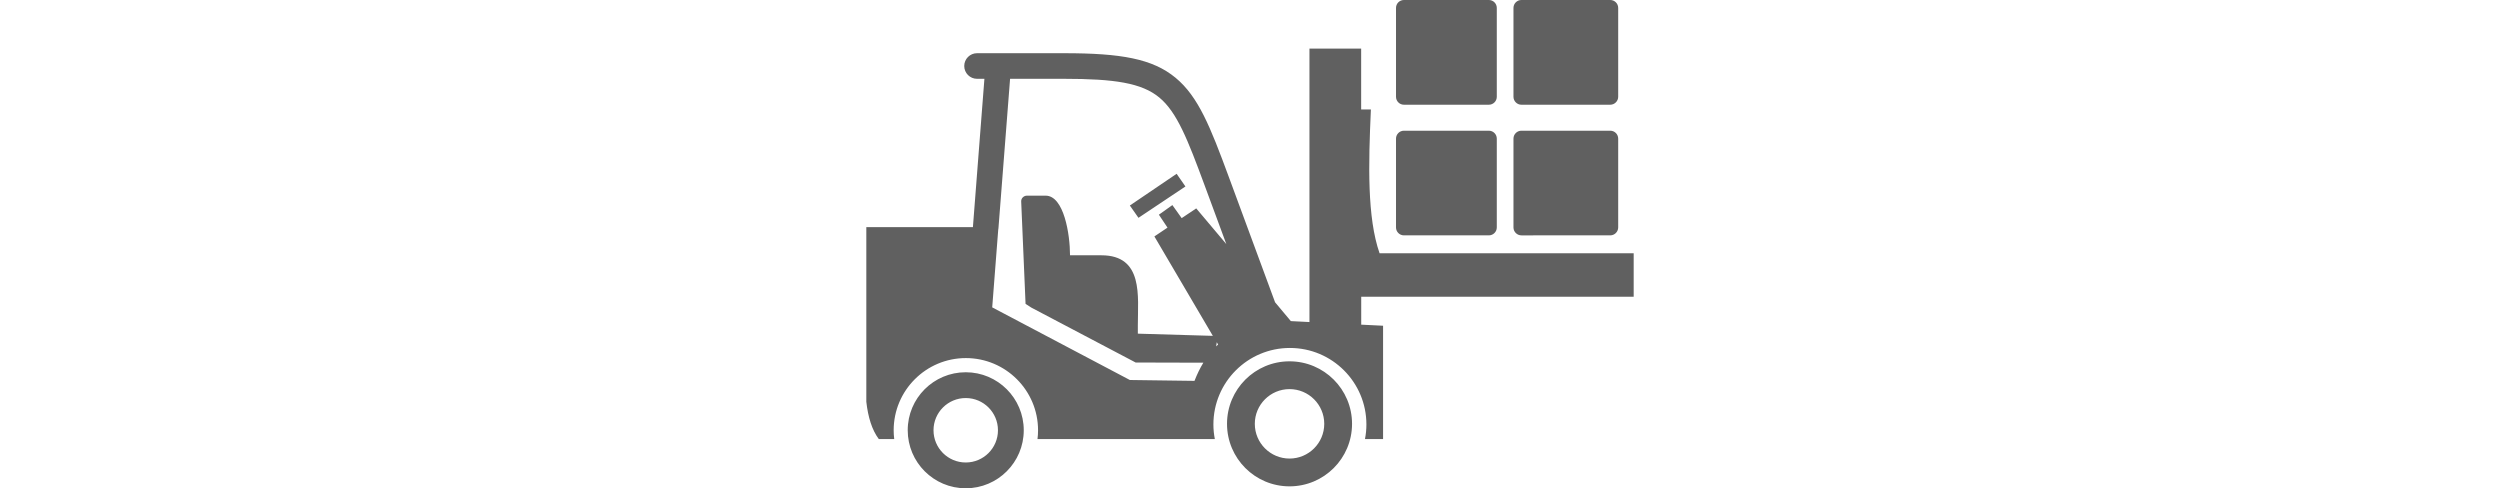 <?xml version="1.0" encoding="utf-8"?><svg version="1.1" id="Layer_1" xmlns="http://www.w3.org/2000/svg" xmlns:xlink="http://www.w3.org/1999/xlink" x="0px" y="0px" height="24" fill="#606060" viewBox="0 0 122.88 78.19" style="enable-background:new 0 0 122.88 78.19" xml:space="preserve"><style type="text/css">.st0{fill-rule:evenodd;clip-rule:evenodd;}</style><g><path class="st0" d="M67.77,57.86c5.53,0,10.01,4.48,10.01,10.01c0,5.53-4.48,10.01-10.01,10.01c-5.53,0-10.01-4.48-10.01-10.01 C57.76,62.34,62.24,57.86,67.77,57.86L67.77,57.86z M86.09,20.93h13.6c0.7,0,1.27,0.57,1.27,1.27v14.22c0,0.7-0.57,1.27-1.27,1.27 h-13.6c-0.7,0-1.27-0.57-1.27-1.27V22.2C84.82,21.5,85.39,20.93,86.09,20.93L86.09,20.93z M104.9,0h14.23 c0.7,0,1.27,0.57,1.27,1.27v14.23c0,0.69-0.57,1.27-1.27,1.27H104.9c-0.69,0-1.27-0.57-1.27-1.27V1.27C103.63,0.57,104.2,0,104.9,0 L104.9,0z M86.09,0h13.6c0.7,0,1.27,0.57,1.27,1.27v14.23c0,0.7-0.57,1.27-1.27,1.27h-13.6c-0.7,0-1.27-0.57-1.27-1.27V1.27 C84.82,0.57,85.39,0,86.09,0L86.09,0z M104.9,20.93h14.23c0.7,0,1.27,0.57,1.27,1.27v14.22c0,0.69-0.57,1.27-1.27,1.27H104.9 c-0.69,0-1.27-0.57-1.27-1.27V22.2C103.63,21.5,104.2,20.93,104.9,20.93L104.9,20.93z M70.96,7.78h8.28v9.75h1.56 c-0.4,8.77-0.61,17.3,1.39,23.03h40.69v6.96h-33.1h-7.85h-2.68v4.46h-0.16l3.66,0.18v18.15h-2.9c0.15-0.76,0.23-1.54,0.23-2.34 c0-6.76-5.48-12.25-12.25-12.25c-6.76,0-12.25,5.48-12.25,12.25c0,0.8,0.08,1.59,0.23,2.34h-28.4c0.06-0.46,0.09-0.93,0.09-1.41 c0-6.38-5.18-11.56-11.56-11.56c-6.38,0-11.56,5.18-11.56,11.56c0,0.48,0.03,0.95,0.09,1.41H2c-1.09-1.45-1.72-3.5-2-5.97V36.37 h17.07c0-0.05,0-0.1,0.01-0.15l1.83-23.6h-1.18c-1.13,0-2.05-0.92-2.05-2.05c0-1.13,0.92-2.05,2.05-2.05h13.94 c9.12,0,14.16,0.88,17.86,3.94c3.65,3.03,5.55,7.84,8.5,15.83l7.4,20.05l0.02,0.06l2.53,3.02l2.98,0.15V7.78L70.96,7.78z M57.65,39.09l-3.47-9.39c-2.71-7.33-4.42-11.73-7.27-14.09c-2.81-2.32-7.15-2.99-15.24-2.99h-8.65l-1.86,23.91 c-0.01,0.09-0.02,0.19-0.04,0.28l-0.96,12.41L42.2,60.85l10.35,0.14c0.41-1.05,0.88-2.02,1.42-2.91l-10.84-0.03l-16.7-8.79 l-0.93-0.6l-0.7-16.41c-0.02-0.51,0.42-0.92,0.92-0.92h2.99c2.94,0,3.91,6.2,3.91,9.55h5.02c6.77,0,5.84,6.58,5.84,11.2v1.35 l12.01,0.35l-9.36-15.92l2.1-1.41l-1.38-2.07l2.16-1.54l1.49,2.09l2.33-1.56L57.65,39.09L57.65,39.09z M56.02,55.47 c0.1-0.1,0.2-0.2,0.31-0.3l-0.21-0.36L56.02,55.47L56.02,55.47z M42.2,32.91l7.49-5.08l1.41,2.03l-7.52,5.02L42.2,32.91L42.2,32.91 z M67.77,62.31c3.07,0,5.56,2.49,5.56,5.56c0,3.07-2.49,5.56-5.56,5.56c-3.07,0-5.56-2.49-5.56-5.56 C62.21,64.8,64.7,62.31,67.77,62.31L67.77,62.31z M15.92,59.61c5.13,0,9.29,4.16,9.29,9.29c0,5.13-4.16,9.29-9.29,9.29 c-5.13,0-9.29-4.16-9.29-9.29C6.62,63.77,10.78,59.61,15.92,59.61L15.92,59.61z M15.92,63.74c2.85,0,5.16,2.31,5.16,5.16 c0,2.85-2.31,5.16-5.16,5.16s-5.16-2.31-5.16-5.16C10.76,66.05,13.07,63.74,15.92,63.74L15.92,63.74z"/></g></svg>